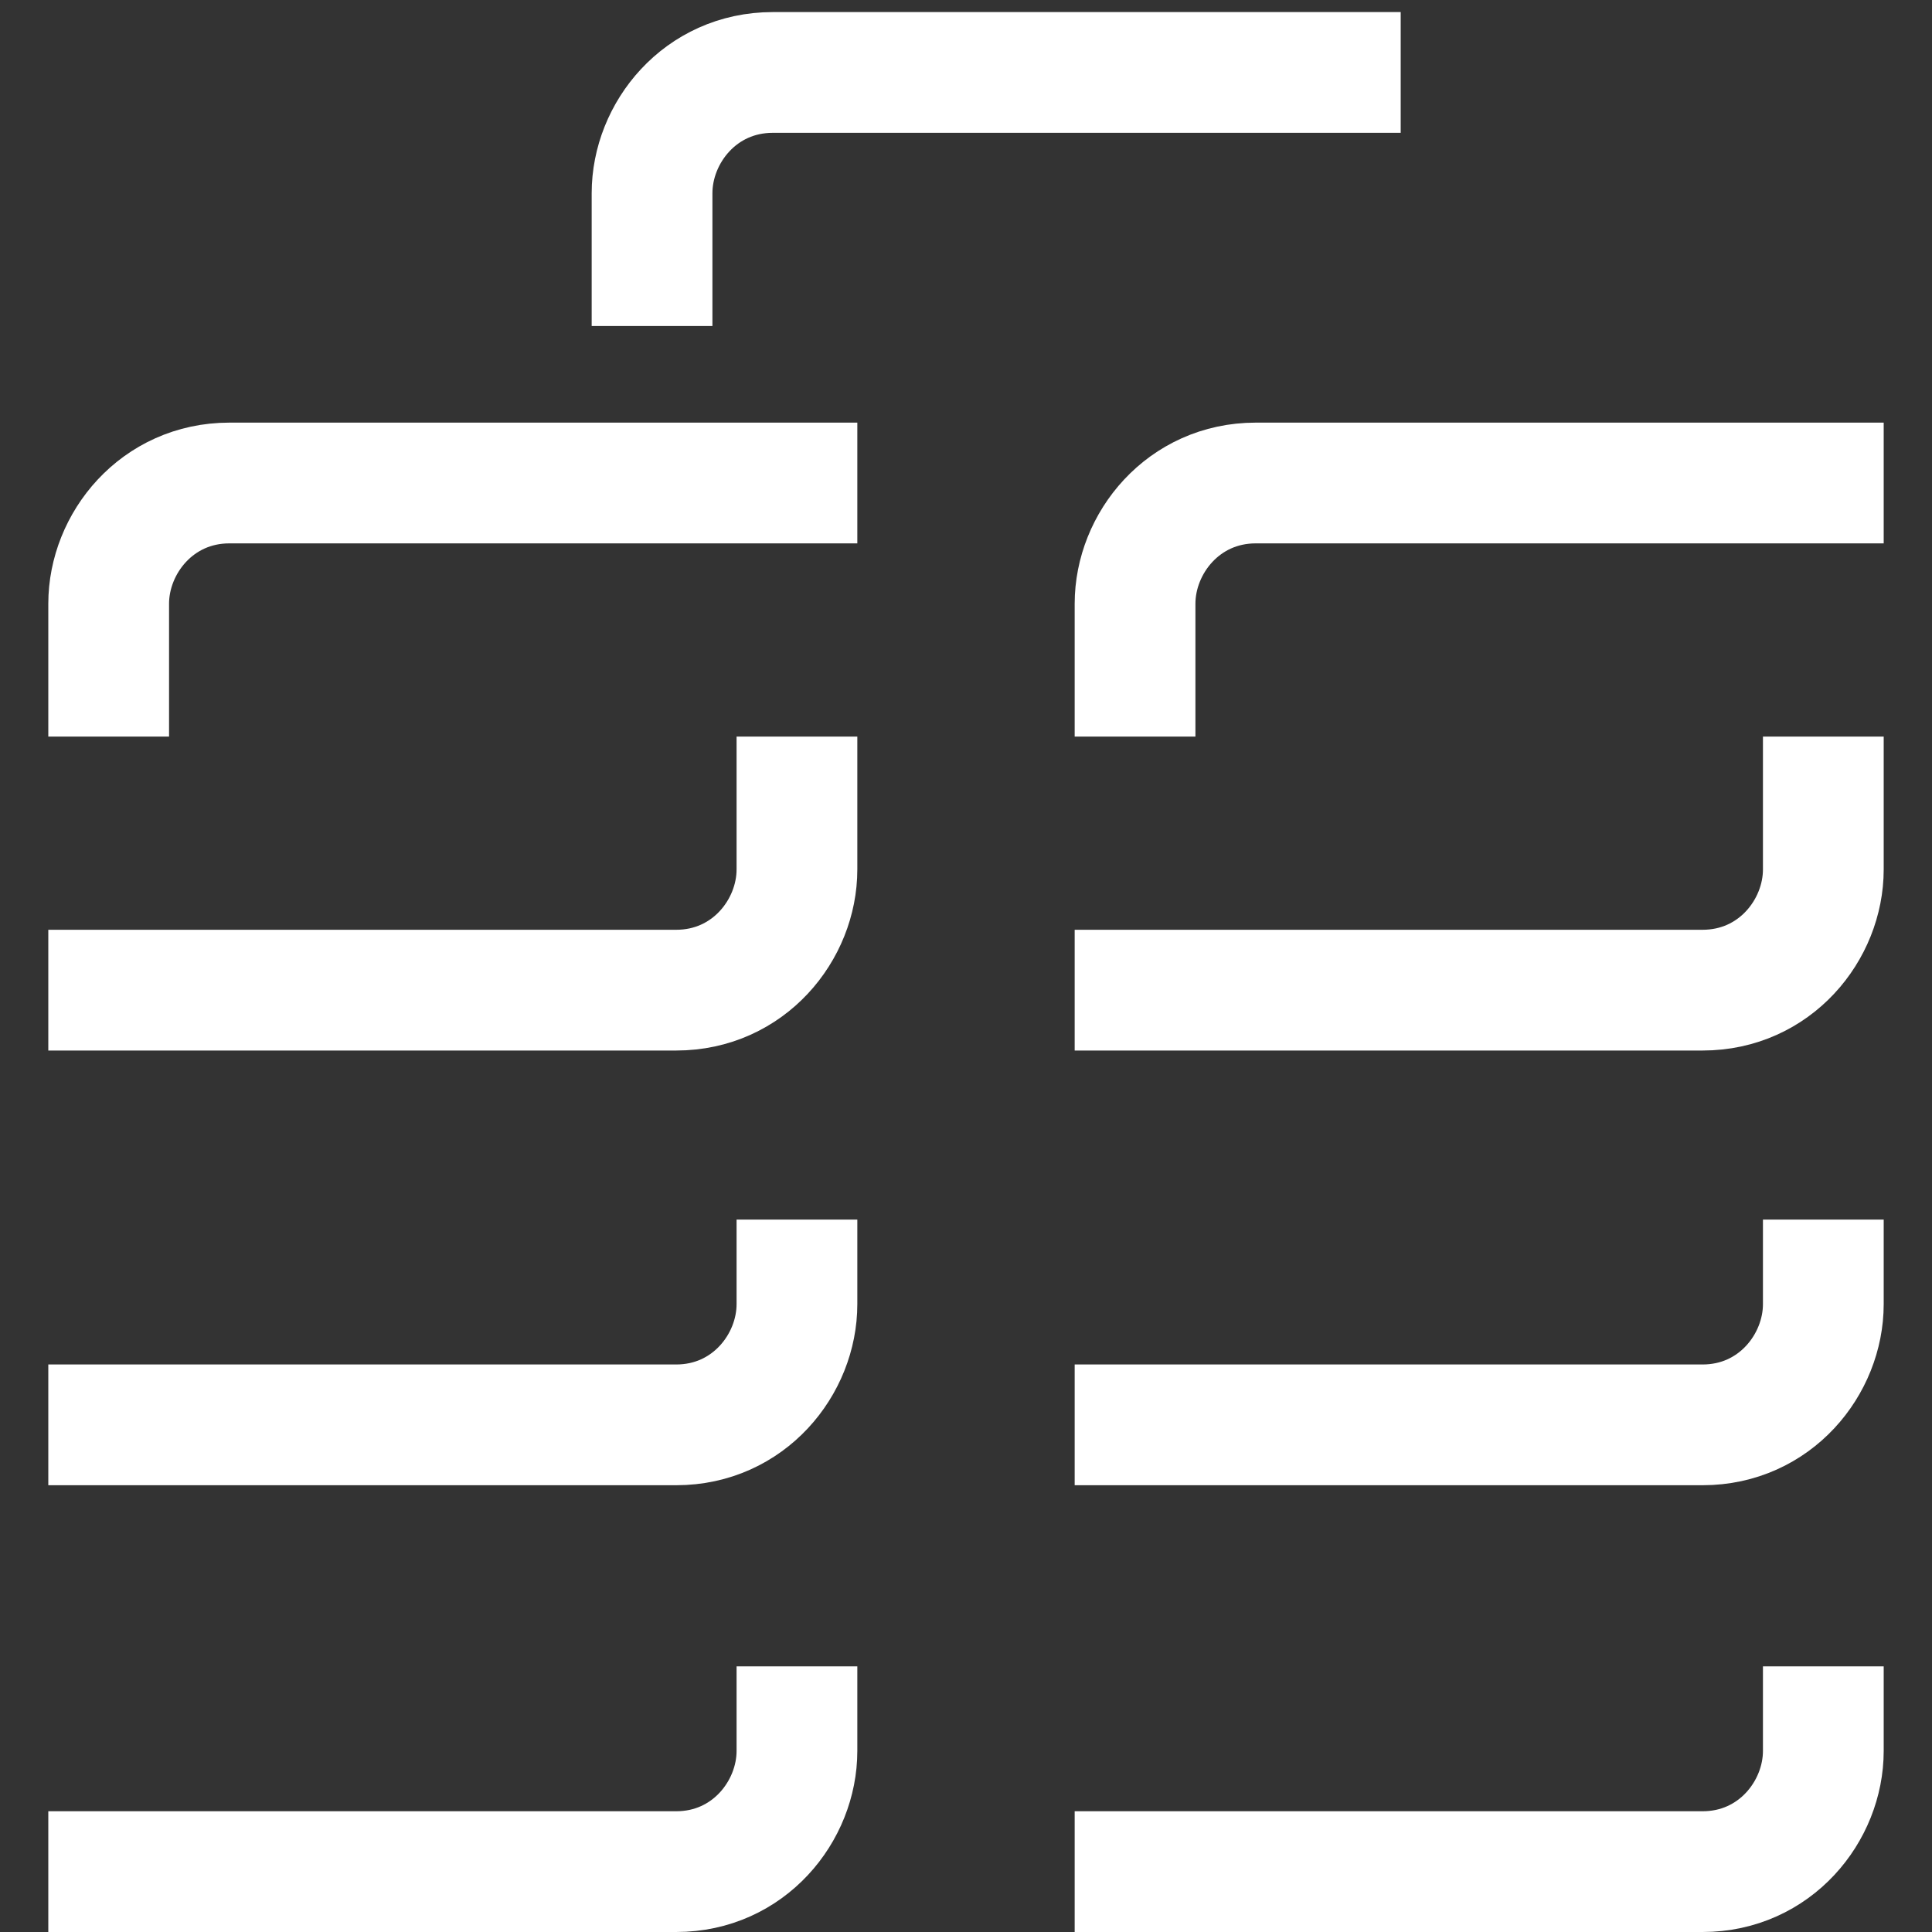 <?xml version="1.0" encoding="utf-8"?>
<!-- Generator: Adobe Illustrator 26.0.0, SVG Export Plug-In . SVG Version: 6.00 Build 0)  -->
<svg version="1.1" id="artwork" xmlns="http://www.w3.org/2000/svg" xmlns:xlink="http://www.w3.org/1999/xlink" x="0px" y="0px"
	 viewBox="0 0 16 16" style="enable-background:new 0 0 16 16;" xml:space="preserve">
<rect x="0" y="0" width="16" height="16" fill="#333333" stroke="none"/>
<path style="fill:none;stroke:#FFFFFF;stroke-miterlimit:10;" d="M0.9,6.1V5c0-0.5,0.4-1,1-1h5.2"/>
<path style="fill:none;stroke:#FFFFFF;stroke-miterlimit:10;" d="M6.6,6.1v1.1c0,0.5-0.4,1-1,1H0.4"/>
<path style="fill:none;stroke:#FFFFFF;stroke-miterlimit:10;" d="M6.6,10.1v0.7c0,0.5-0.4,1-1,1H0.4"/>
<path style="fill:none;stroke:#FFFFFF;stroke-miterlimit:10;" d="M5.4,2.7V1.6c0-0.5,0.4-1,1-1h5.2"/>
<path style="fill:none;stroke:#FFFFFF;stroke-miterlimit:10;" d="M6.6,13.8v0.7c0,0.5-0.4,1-1,1H0.4"/>
<path style="fill:none;stroke:#FFFFFF;stroke-miterlimit:10;" d="M9.4,6.1V5c0-0.5,0.4-1,1-1h5.2"/>
<path style="fill:none;stroke:#FFFFFF;stroke-miterlimit:10;" d="M15.1,6.1v1.1c0,0.5-0.4,1-1,1H8.9"/>
<path style="fill:none;stroke:#FFFFFF;stroke-miterlimit:10;" d="M15.1,10.1v0.7c0,0.5-0.4,1-1,1H8.9"/>
<path style="fill:none;stroke:#FFFFFF;stroke-miterlimit:10;" d="M15.1,13.8v0.7c0,0.5-0.4,1-1,1H8.9"/>
</svg>

